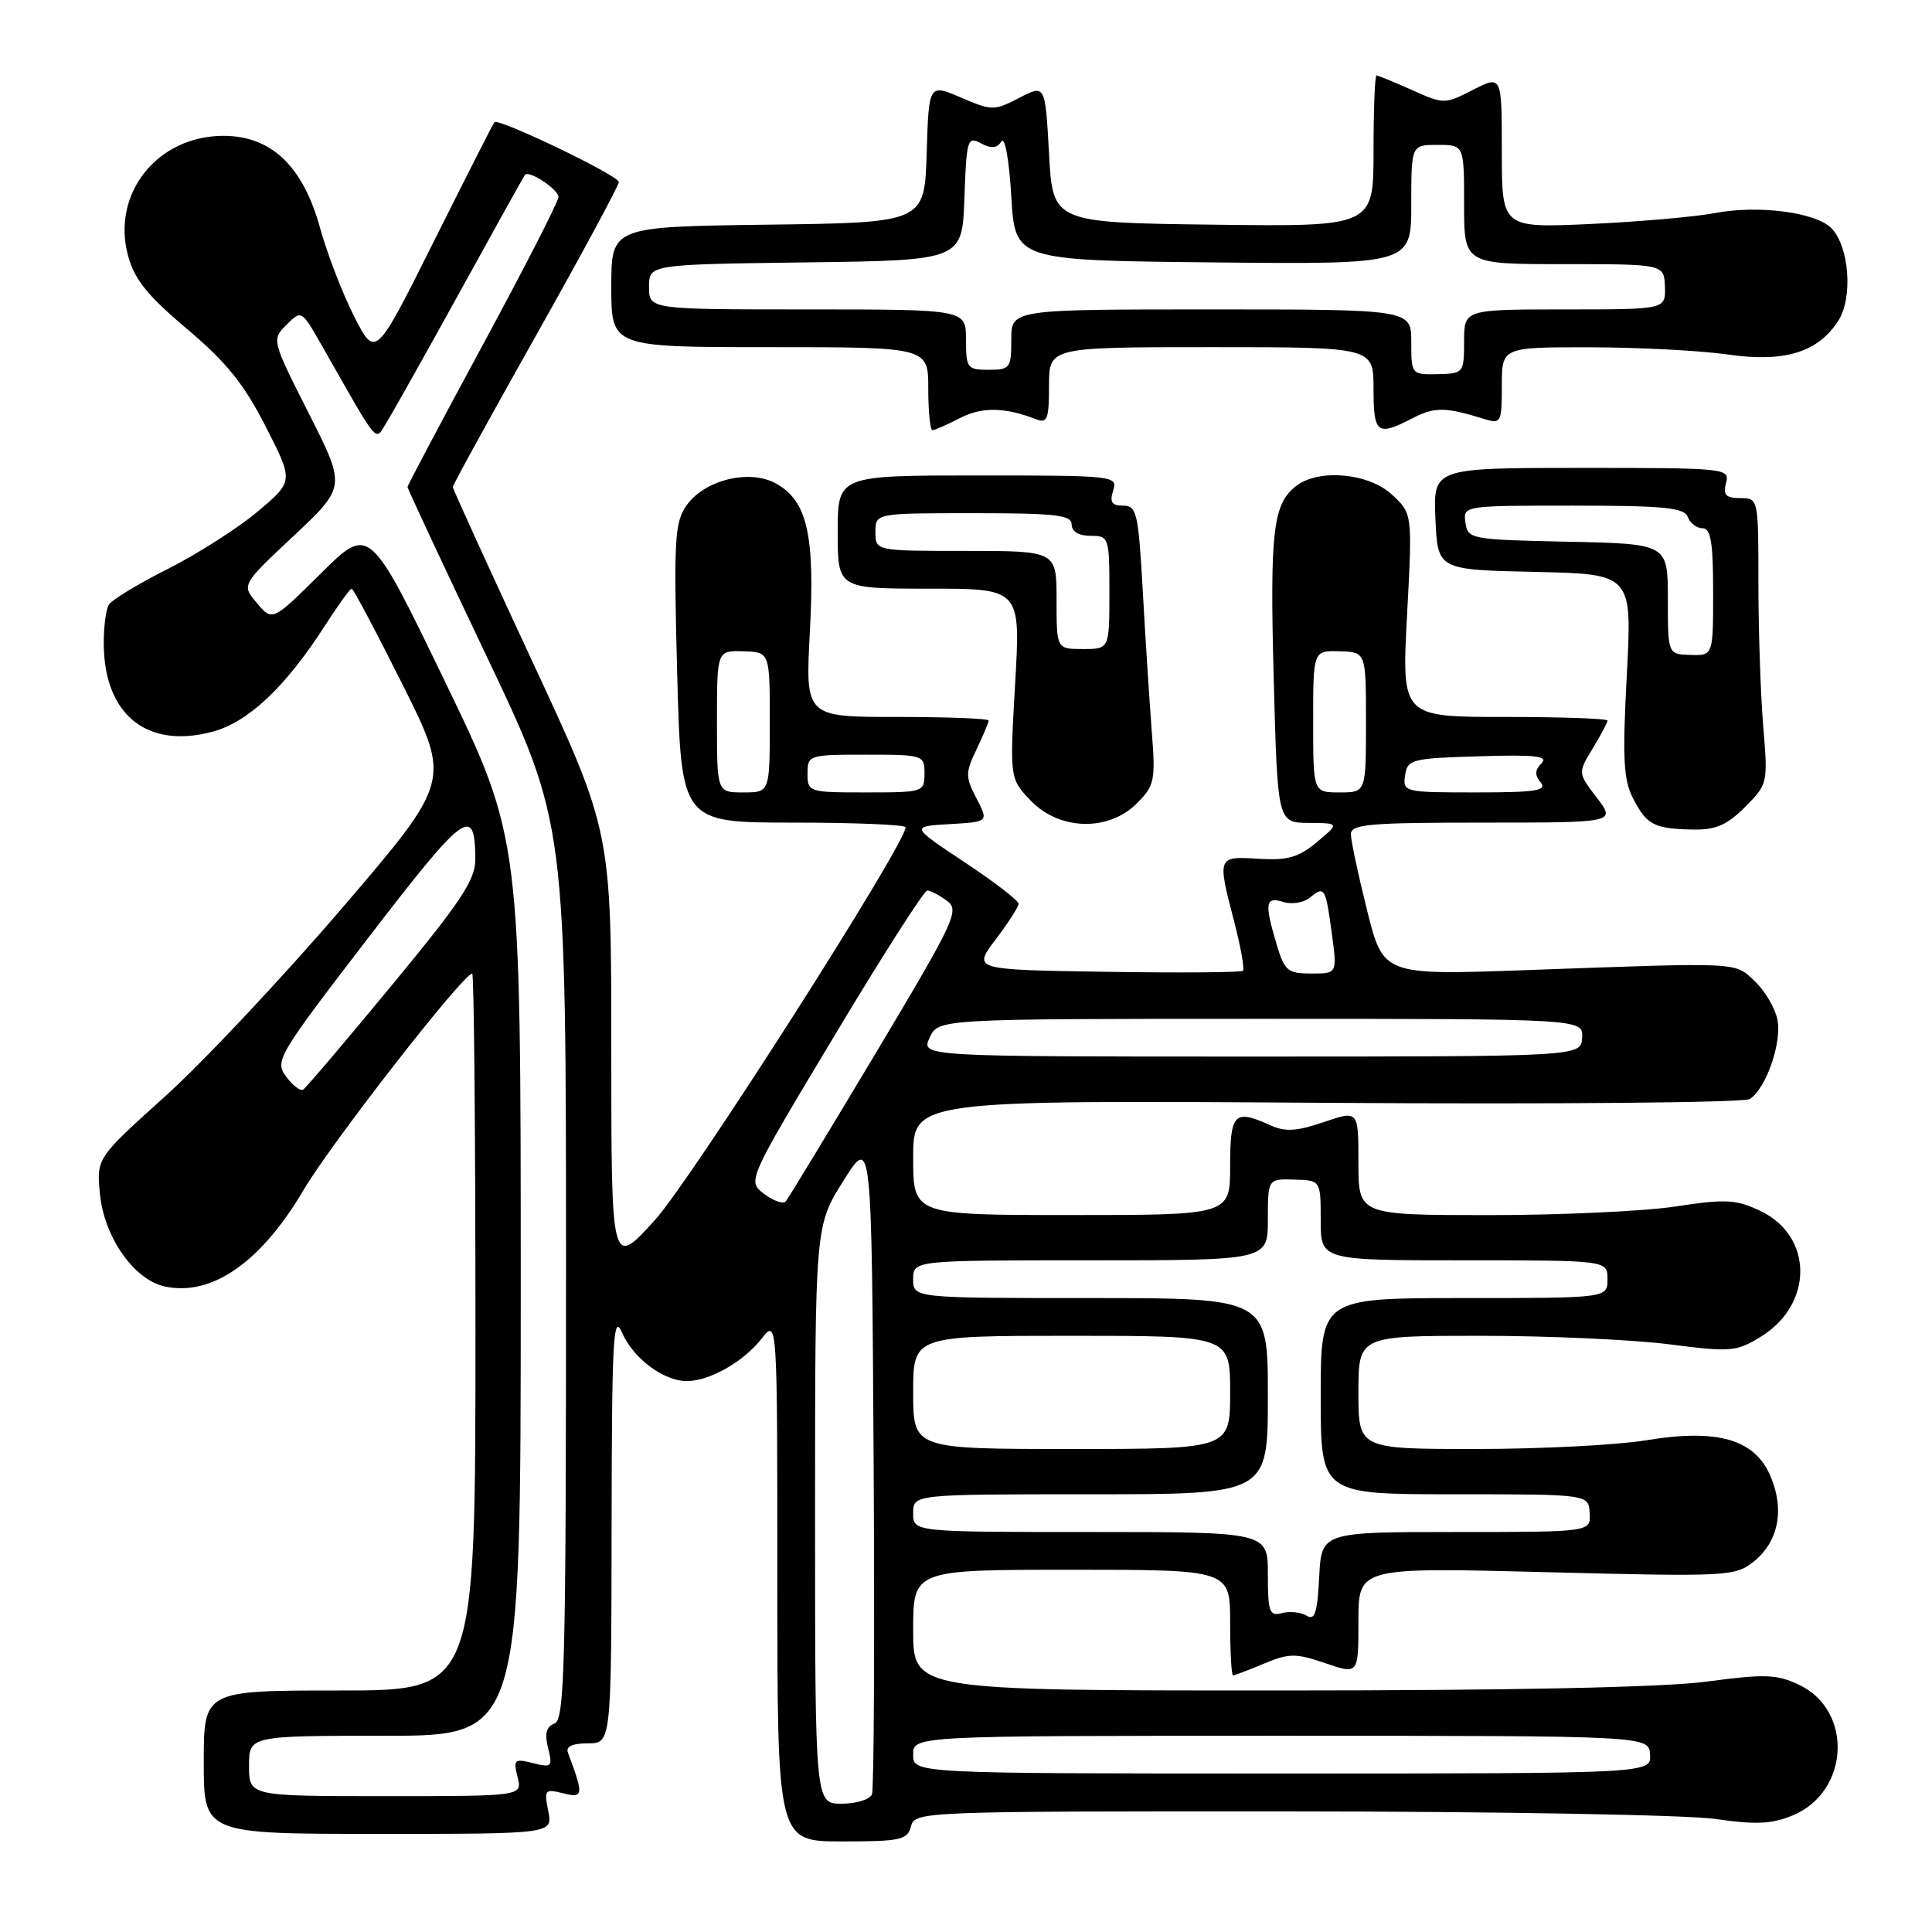 <?xml version="1.0" encoding="UTF-8" standalone="no"?>
<!DOCTYPE svg PUBLIC "-//W3C//DTD SVG 1.1//EN" "http://www.w3.org/Graphics/SVG/1.1/DTD/svg11.dtd" >
<svg xmlns="http://www.w3.org/2000/svg" xmlns:xlink="http://www.w3.org/1999/xlink" version="1.1" viewBox="0 0 256 256">
 <g >
 <path fill="currentColor"
d=" M 120.71 242.00 C 121.22 240.03 122.07 240.00 170.87 240.02 C 198.16 240.03 223.55 240.48 227.28 241.02 C 232.68 241.80 234.78 241.70 237.57 240.54 C 245.06 237.41 245.58 226.68 238.41 223.26 C 235.45 221.84 233.88 221.79 226.15 222.82 C 220.37 223.59 200.48 224.00 169.14 224.00 C 121.00 224.00 121.00 224.00 121.00 216.00 C 121.00 208.00 121.00 208.00 142.00 208.00 C 163.00 208.00 163.00 208.00 163.00 215.00 C 163.00 218.85 163.17 222.00 163.38 222.00 C 163.59 222.00 165.43 221.30 167.48 220.44 C 170.82 219.05 171.68 219.04 175.61 220.38 C 180.00 221.88 180.00 221.88 180.00 214.78 C 180.00 207.68 180.00 207.68 204.89 208.32 C 228.75 208.93 229.89 208.88 232.31 206.97 C 235.63 204.36 236.50 200.13 234.63 195.67 C 232.56 190.71 227.63 189.27 218.08 190.85 C 214.25 191.48 204.11 192.00 195.56 192.00 C 180.00 192.00 180.00 192.00 180.00 184.50 C 180.00 177.00 180.00 177.00 196.18 177.00 C 205.08 177.00 216.30 177.51 221.12 178.12 C 229.38 179.18 230.06 179.12 233.35 177.10 C 240.32 172.79 240.27 163.78 233.25 160.45 C 230.04 158.93 228.68 158.85 222.05 159.86 C 217.90 160.50 206.74 161.01 197.25 161.01 C 180.00 161.00 180.00 161.00 180.00 154.06 C 180.00 147.12 180.00 147.12 175.42 148.68 C 171.85 149.90 170.29 150.00 168.37 149.12 C 163.55 146.93 163.00 147.48 163.00 154.50 C 163.00 161.00 163.00 161.00 142.00 161.00 C 121.00 161.00 121.00 161.00 121.00 153.39 C 121.00 145.77 121.00 145.77 175.75 146.13 C 205.88 146.33 231.11 146.11 231.85 145.63 C 234.04 144.22 236.17 138.04 235.50 135.02 C 235.17 133.50 233.82 131.24 232.50 130.00 C 229.79 127.46 230.94 127.51 202.40 128.54 C 183.30 129.23 183.30 129.23 181.15 120.65 C 179.97 115.93 179.00 111.38 179.00 110.54 C 179.00 109.21 181.43 109.00 196.55 109.00 C 214.10 109.00 214.10 109.00 211.59 105.70 C 209.07 102.41 209.07 102.41 211.04 99.18 C 212.12 97.40 213.00 95.74 213.00 95.48 C 213.00 95.21 206.86 95.00 199.37 95.00 C 185.73 95.00 185.73 95.00 186.44 81.53 C 187.16 68.05 187.16 68.05 184.43 65.53 C 181.37 62.69 174.79 62.08 171.79 64.36 C 168.68 66.73 168.25 70.32 168.77 89.75 C 169.28 109.00 169.28 109.00 173.39 109.04 C 177.50 109.07 177.50 109.07 174.50 111.58 C 172.06 113.62 170.62 114.03 166.75 113.79 C 161.28 113.46 161.28 113.44 163.56 122.22 C 164.41 125.52 164.93 128.41 164.70 128.63 C 164.47 128.86 156.32 128.92 146.59 128.77 C 128.89 128.50 128.89 128.50 131.92 124.50 C 133.58 122.30 134.96 120.17 134.97 119.76 C 134.99 119.35 131.77 116.87 127.83 114.26 C 120.66 109.50 120.66 109.50 125.83 109.20 C 131.00 108.90 131.00 108.90 129.39 105.79 C 127.91 102.93 127.91 102.40 129.39 99.31 C 130.28 97.45 131.00 95.72 131.00 95.47 C 131.00 95.21 125.53 95.00 118.85 95.00 C 106.71 95.00 106.71 95.00 107.31 83.75 C 108.00 70.91 106.97 66.39 102.85 64.08 C 99.32 62.11 93.33 63.58 90.95 67.00 C 89.39 69.24 89.26 71.57 89.73 89.25 C 90.26 109.00 90.26 109.00 105.13 109.00 C 113.31 109.00 120.00 109.28 120.00 109.62 C 120.00 111.84 91.58 156.36 86.80 161.64 C 81.00 168.04 81.00 168.04 81.00 139.09 C 81.00 110.13 81.00 110.13 70.50 87.57 C 64.73 75.16 60.00 64.79 60.00 64.53 C 60.00 64.26 64.95 55.25 71.00 44.50 C 77.05 33.75 82.00 24.58 82.00 24.12 C 82.00 23.27 66.04 15.60 65.51 16.19 C 65.35 16.36 61.75 23.46 57.49 31.98 C 49.76 47.45 49.76 47.45 46.95 41.98 C 45.41 38.96 43.37 33.67 42.41 30.21 C 40.16 22.02 35.95 18.00 29.61 18.00 C 20.85 18.00 14.75 25.64 16.96 33.86 C 17.81 37.03 19.54 39.17 24.78 43.59 C 29.98 47.97 32.34 50.90 35.20 56.51 C 38.91 63.77 38.91 63.77 34.17 67.76 C 31.56 69.96 26.21 73.38 22.29 75.36 C 18.36 77.33 14.82 79.48 14.42 80.13 C 14.02 80.78 13.72 83.21 13.75 85.53 C 13.89 94.79 19.56 99.27 28.18 96.95 C 32.92 95.68 37.87 90.99 43.11 82.82 C 44.82 80.17 46.38 78.00 46.60 78.00 C 46.81 78.00 49.86 83.74 53.36 90.75 C 59.74 103.50 59.74 103.50 45.36 120.29 C 37.44 129.53 26.88 140.77 21.88 145.27 C 12.79 153.46 12.79 153.46 13.24 158.19 C 13.79 163.92 17.74 169.56 21.81 170.46 C 28.03 171.82 34.56 167.29 40.22 157.69 C 43.89 151.45 61.39 129.00 62.57 129.00 C 62.81 129.00 63.00 150.38 63.00 176.50 C 63.00 224.00 63.00 224.00 45.00 224.00 C 27.00 224.00 27.00 224.00 27.00 233.50 C 27.00 243.00 27.00 243.00 50.12 243.00 C 73.25 243.00 73.25 243.00 72.65 239.99 C 72.08 237.15 72.19 237.01 74.63 237.62 C 77.32 238.30 77.37 237.88 75.26 232.25 C 74.94 231.42 75.82 231.00 77.89 231.00 C 81.00 231.00 81.00 231.00 81.04 202.25 C 81.07 177.47 81.26 173.92 82.41 176.55 C 83.91 180.00 87.91 183.00 91.01 183.00 C 94.02 183.00 98.49 180.46 100.91 177.39 C 103.00 174.73 103.00 174.73 103.00 209.37 C 103.00 244.00 103.00 244.00 111.59 244.00 C 119.35 244.00 120.24 243.80 120.71 242.00 Z  M 231.22 106.94 C 234.24 103.91 234.27 103.78 233.64 96.28 C 233.29 92.11 233.00 83.59 233.00 77.35 C 233.00 66.03 232.99 66.00 230.59 66.00 C 228.68 66.00 228.29 65.59 228.71 64.00 C 229.22 62.05 228.74 62.00 209.57 62.00 C 189.91 62.00 189.91 62.00 190.20 68.75 C 190.50 75.50 190.50 75.50 203.38 75.78 C 216.27 76.06 216.27 76.06 215.56 89.43 C 214.97 100.56 215.11 103.31 216.40 105.81 C 218.22 109.32 219.17 109.81 224.33 109.92 C 227.32 109.98 228.82 109.34 231.22 106.94 Z  M 150.63 106.46 C 153.00 104.09 153.13 103.47 152.60 96.71 C 152.30 92.75 151.76 84.44 151.42 78.25 C 150.84 67.96 150.62 67.00 148.82 67.00 C 147.32 67.00 147.01 66.54 147.50 65.00 C 148.12 63.05 147.68 63.00 129.57 63.00 C 111.00 63.00 111.00 63.00 111.00 70.50 C 111.00 78.00 111.00 78.00 123.12 78.00 C 135.24 78.00 135.24 78.00 134.51 90.59 C 133.79 103.17 133.79 103.17 136.58 106.09 C 140.37 110.04 146.87 110.22 150.63 106.46 Z  M 127.19 55.40 C 130.09 53.90 133.13 53.94 137.25 55.54 C 138.78 56.13 139.00 55.56 139.00 51.11 C 139.00 46.00 139.00 46.00 160.50 46.00 C 182.00 46.00 182.00 46.00 182.00 51.50 C 182.00 57.49 182.47 57.84 187.18 55.41 C 190.10 53.90 191.52 53.92 196.75 55.54 C 198.88 56.20 199.00 55.96 199.00 51.12 C 199.00 46.00 199.00 46.00 210.75 46.02 C 217.21 46.03 225.38 46.46 228.91 46.97 C 236.40 48.05 240.83 46.72 243.55 42.56 C 245.56 39.50 245.05 32.62 242.64 30.21 C 240.55 28.12 232.93 27.14 227.25 28.23 C 224.64 28.73 217.21 29.38 210.75 29.68 C 199.00 30.21 199.00 30.21 199.00 20.09 C 199.00 9.96 199.00 9.96 195.19 11.90 C 191.42 13.82 191.33 13.83 187.08 11.92 C 184.72 10.87 182.61 10.00 182.39 10.00 C 182.18 10.00 182.00 14.51 182.00 20.02 C 182.00 30.04 182.00 30.04 160.75 29.77 C 139.50 29.50 139.50 29.50 139.00 20.34 C 138.50 11.18 138.50 11.18 135.05 12.97 C 131.73 14.69 131.44 14.69 127.34 12.93 C 123.07 11.10 123.07 11.10 122.79 20.30 C 122.50 29.50 122.50 29.50 101.75 29.77 C 81.00 30.04 81.00 30.04 81.00 38.02 C 81.00 46.00 81.00 46.00 102.00 46.00 C 123.00 46.00 123.00 46.00 123.00 51.50 C 123.00 54.52 123.25 57.00 123.55 57.00 C 123.85 57.00 125.49 56.28 127.19 55.40 Z  M 108.00 200.72 C 108.00 162.44 108.00 162.44 111.75 156.47 C 115.50 150.50 115.50 150.50 115.76 193.50 C 115.90 217.15 115.81 237.06 115.54 237.75 C 115.28 238.44 113.47 239.00 111.53 239.00 C 108.00 239.00 108.00 239.00 108.00 200.72 Z  M 33.00 234.00 C 33.00 230.00 33.00 230.00 51.00 230.00 C 69.00 230.00 69.00 230.00 69.00 170.55 C 69.00 111.10 69.00 111.10 58.98 90.35 C 48.95 69.60 48.95 69.60 42.53 75.97 C 36.10 82.34 36.10 82.34 34.05 79.92 C 31.99 77.50 31.99 77.50 38.92 71.00 C 45.84 64.50 45.84 64.50 40.91 54.76 C 36.00 45.05 35.99 45.01 37.97 43.03 C 39.94 41.06 39.96 41.07 42.64 45.78 C 50.48 59.53 49.62 58.52 51.28 55.87 C 52.09 54.57 56.48 46.75 61.03 38.50 C 65.57 30.25 69.41 23.35 69.56 23.17 C 70.10 22.51 74.00 25.10 74.00 26.11 C 74.00 26.69 69.50 35.48 64.00 45.65 C 58.50 55.82 54.00 64.32 54.00 64.53 C 54.00 64.75 58.72 74.86 64.50 87.00 C 75.00 109.07 75.00 109.07 75.00 168.43 C 75.00 220.69 74.82 227.86 73.48 228.37 C 72.38 228.79 72.14 229.71 72.62 231.62 C 73.25 234.11 73.11 234.25 70.62 233.62 C 68.16 233.00 68.00 233.14 68.58 235.47 C 69.22 238.00 69.22 238.00 51.11 238.00 C 33.00 238.00 33.00 238.00 33.00 234.00 Z  M 121.00 232.50 C 121.00 230.00 121.00 230.00 169.75 230.00 C 218.50 230.00 218.50 230.00 218.64 232.50 C 218.79 235.00 218.79 235.00 169.89 235.00 C 121.00 235.00 121.00 235.00 121.00 232.50 Z  M 173.14 214.09 C 172.39 213.63 170.93 213.47 169.89 213.74 C 168.20 214.18 168.00 213.63 168.00 208.62 C 168.00 203.00 168.00 203.00 144.50 203.00 C 121.00 203.00 121.00 203.00 121.00 200.50 C 121.00 198.00 121.00 198.00 144.50 198.00 C 168.00 198.00 168.00 198.00 168.00 185.00 C 168.00 172.00 168.00 172.00 144.50 172.00 C 121.00 172.00 121.00 172.00 121.00 169.50 C 121.00 167.00 121.00 167.00 144.50 167.00 C 168.00 167.00 168.00 167.00 168.00 161.60 C 168.00 156.20 168.00 156.20 171.50 156.30 C 175.00 156.40 175.00 156.40 175.00 161.70 C 175.00 167.00 175.00 167.00 194.00 167.00 C 213.00 167.00 213.00 167.00 213.00 169.50 C 213.00 172.00 213.00 172.00 194.00 172.00 C 175.00 172.00 175.00 172.00 175.00 185.00 C 175.00 198.00 175.00 198.00 192.75 198.00 C 210.50 198.00 210.50 198.00 210.64 200.50 C 210.79 203.00 210.79 203.00 192.94 203.00 C 175.10 203.00 175.10 203.00 174.80 208.97 C 174.56 213.70 174.22 214.76 173.14 214.09 Z  M 121.00 184.50 C 121.00 177.00 121.00 177.00 142.00 177.00 C 163.00 177.00 163.00 177.00 163.00 184.50 C 163.00 192.00 163.00 192.00 142.00 192.00 C 121.00 192.00 121.00 192.00 121.00 184.50 Z  M 101.25 158.20 C 99.01 156.50 99.01 156.50 110.56 137.25 C 116.91 126.66 122.45 118.00 122.86 118.00 C 123.28 118.00 124.45 118.61 125.46 119.35 C 127.19 120.61 126.60 121.87 116.01 139.60 C 109.79 149.99 104.44 158.81 104.11 159.20 C 103.77 159.58 102.49 159.13 101.25 158.20 Z  M 37.91 142.65 C 36.38 140.58 36.79 139.89 48.83 124.22 C 61.64 107.55 62.95 106.59 62.98 113.82 C 63.00 116.58 61.14 119.39 51.91 130.56 C 45.81 137.95 40.52 144.17 40.16 144.39 C 39.80 144.61 38.78 143.83 37.91 142.65 Z  M 123.18 137.50 C 124.32 135.00 124.32 135.00 167.05 135.00 C 209.79 135.00 209.79 135.00 209.64 137.50 C 209.50 140.00 209.50 140.00 165.77 140.00 C 122.04 140.00 122.04 140.00 123.18 137.50 Z  M 169.16 125.13 C 167.52 119.65 167.66 118.76 170.05 119.52 C 171.17 119.87 172.76 119.61 173.57 118.94 C 175.51 117.34 175.65 117.57 176.48 123.75 C 177.19 129.00 177.19 129.00 173.75 129.00 C 170.63 129.00 170.21 128.65 169.16 125.13 Z  M 95.00 95.60 C 95.00 86.20 95.00 86.20 98.50 86.30 C 102.00 86.40 102.00 86.40 102.00 95.70 C 102.00 105.00 102.00 105.00 98.50 105.00 C 95.00 105.00 95.00 105.00 95.00 95.60 Z  M 107.00 102.50 C 107.00 100.05 107.15 100.00 114.75 100.00 C 122.35 100.00 122.50 100.05 122.50 102.50 C 122.50 104.95 122.35 105.00 114.75 105.00 C 107.15 105.00 107.00 104.95 107.00 102.50 Z  M 174.00 95.60 C 174.00 86.20 174.00 86.20 177.50 86.30 C 181.00 86.40 181.00 86.40 181.00 95.70 C 181.00 105.00 181.00 105.00 177.50 105.00 C 174.00 105.00 174.00 105.00 174.00 95.60 Z  M 186.18 102.75 C 186.48 100.62 187.01 100.48 195.99 100.21 C 203.45 99.98 205.22 100.18 204.26 101.14 C 203.37 102.03 203.34 102.71 204.15 103.68 C 205.04 104.76 203.48 105.00 195.55 105.00 C 186.07 105.00 185.87 104.95 186.18 102.75 Z  M 221.00 79.38 C 221.00 72.06 221.00 72.06 207.75 71.78 C 194.87 71.51 194.49 71.44 194.18 69.25 C 193.86 67.00 193.89 67.00 208.46 67.00 C 220.52 67.00 223.16 67.26 223.64 68.50 C 223.95 69.33 224.84 70.00 225.61 70.00 C 226.69 70.00 227.00 71.89 227.00 78.43 C 227.00 86.87 227.00 86.87 224.00 86.78 C 221.00 86.70 221.00 86.70 221.00 79.38 Z  M 140.00 79.50 C 140.00 73.00 140.00 73.00 128.00 73.00 C 116.00 73.00 116.00 73.00 116.00 70.50 C 116.00 68.00 116.00 68.00 129.00 68.00 C 139.89 68.00 142.00 68.24 142.00 69.50 C 142.00 70.43 142.94 71.00 144.50 71.00 C 146.94 71.00 147.00 71.17 147.00 78.50 C 147.00 86.00 147.00 86.00 143.50 86.00 C 140.00 86.00 140.00 86.00 140.00 79.50 Z  M 187.00 45.33 C 187.00 41.00 187.00 41.00 160.50 41.00 C 134.00 41.00 134.00 41.00 134.00 45.00 C 134.00 48.78 133.83 49.00 131.00 49.00 C 128.17 49.00 128.00 48.78 128.00 45.00 C 128.00 41.00 128.00 41.00 107.00 41.00 C 86.00 41.00 86.00 41.00 86.00 38.02 C 86.00 35.04 86.00 35.04 106.75 34.77 C 127.50 34.50 127.50 34.50 127.79 26.24 C 128.06 18.47 128.20 18.03 129.98 18.99 C 131.35 19.72 132.11 19.65 132.69 18.75 C 133.15 18.03 133.71 21.12 134.00 26.00 C 134.50 34.50 134.50 34.50 160.75 34.77 C 187.00 35.03 187.00 35.03 187.00 27.12 C 187.00 19.20 187.00 19.20 190.50 19.20 C 194.00 19.20 194.00 19.20 194.00 27.10 C 194.00 35.00 194.00 35.00 207.25 35.00 C 220.50 35.00 220.50 35.00 220.61 38.00 C 220.71 41.00 220.71 41.00 207.36 41.00 C 194.00 41.00 194.00 41.00 194.00 45.25 C 193.99 49.42 193.93 49.50 190.50 49.58 C 187.03 49.65 187.00 49.61 187.00 45.33 Z "/>
</g>
</svg>